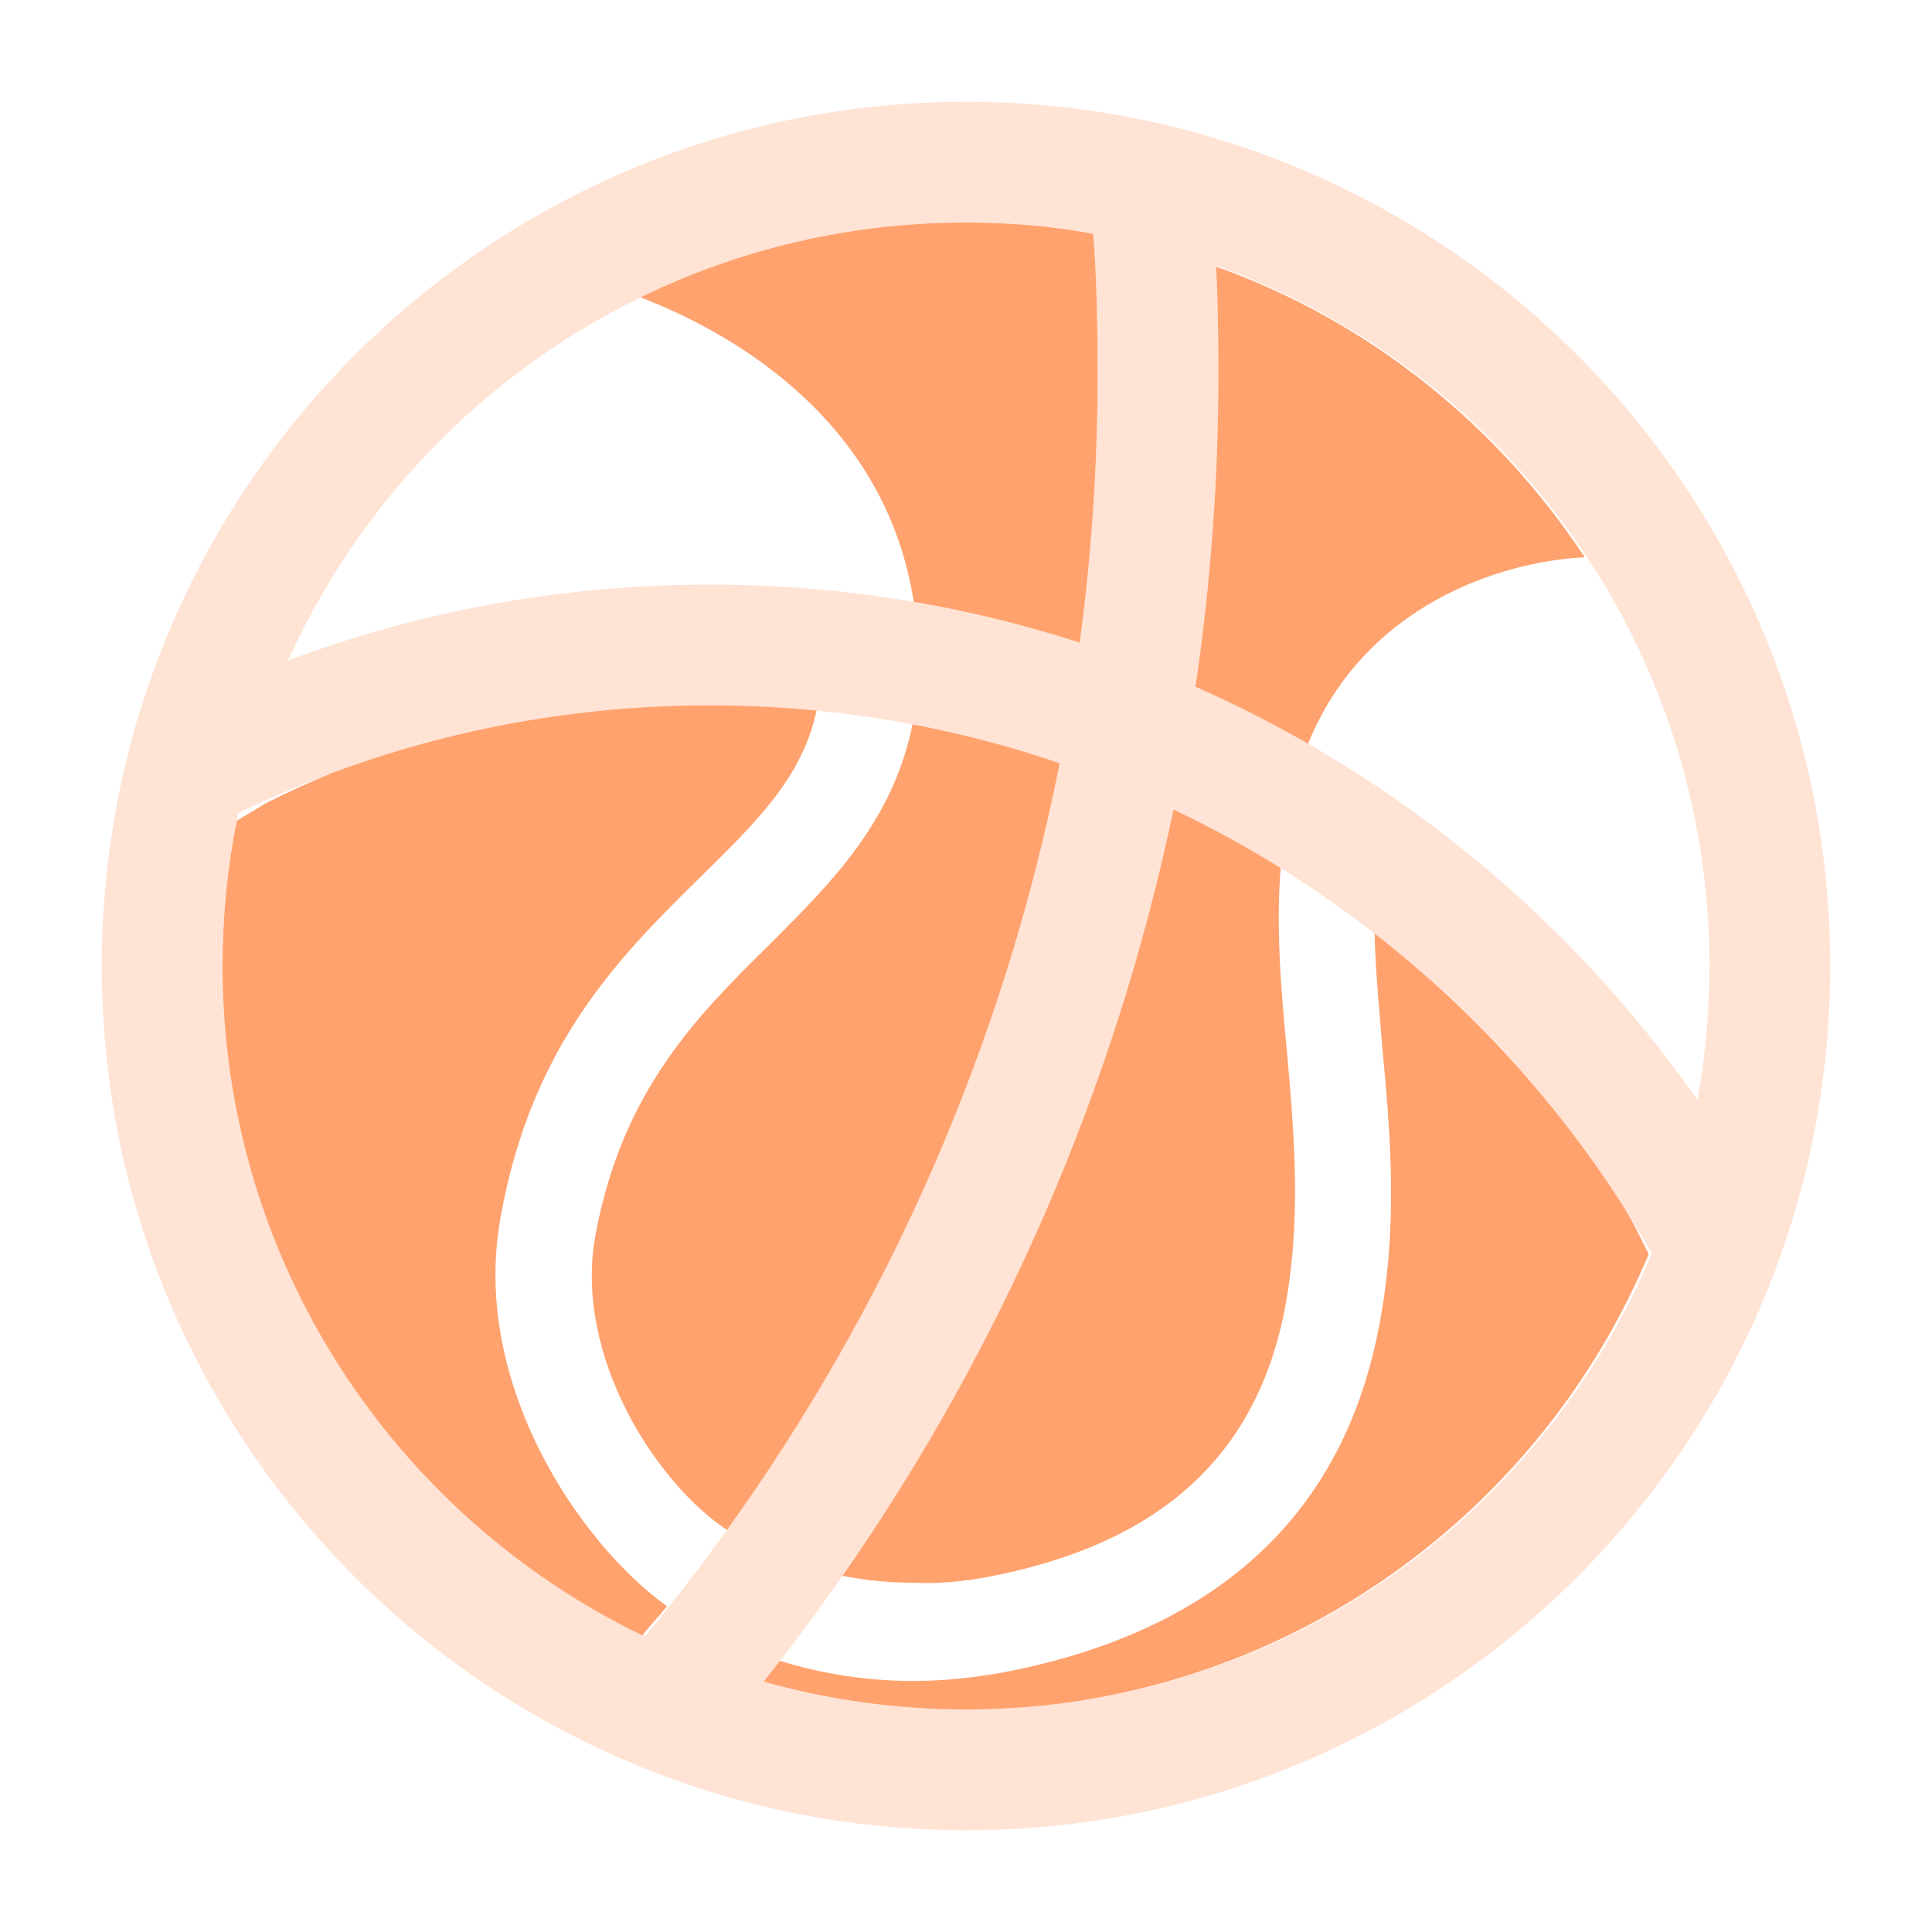 <?xml version="1.0" encoding="utf-8"?>
<svg xmlns="http://www.w3.org/2000/svg" fill="none" height="32" viewBox="0 0 32 32" width="32">
<path clip-rule="evenodd" d="M10.609 4.925C12.237 4.131 14.067 3.686 16 3.686C16.459 3.686 16.912 3.711 17.358 3.76C17.609 3.789 17.858 3.826 18.108 3.871C18.165 4.632 18.18 5.402 18.18 6.204C18.18 7.71 18.079 9.192 17.884 10.644C16.993 10.356 16.074 10.129 15.134 9.968C14.645 6.828 11.928 5.433 10.609 4.925ZM20.144 4.417C20.172 5.015 20.18 5.61 20.18 6.204C20.18 7.961 20.05 9.687 19.8 11.374C20.44 11.657 21.062 11.973 21.665 12.318C22.605 10.016 24.859 9.299 26.248 9.23C24.801 7.035 22.667 5.315 20.144 4.417ZM15.114 11.997C15.948 12.155 16.762 12.371 17.552 12.641C16.627 17.309 14.716 21.619 12.041 25.341C10.878 24.574 9.493 22.461 9.863 20.454C10.305 18.068 11.542 16.83 12.744 15.646L12.781 15.609C13.774 14.616 14.791 13.6 15.114 11.997ZM5.476 12.812C7.432 12.079 9.551 11.683 11.759 11.683C12.355 11.683 12.944 11.712 13.525 11.769C13.288 12.87 12.543 13.601 11.623 14.505L11.613 14.515L11.588 14.539C10.286 15.823 8.799 17.29 8.29 20.171C7.795 22.91 9.598 25.562 11.047 26.605C10.985 26.684 10.919 26.759 10.853 26.834L10.853 26.834L10.853 26.834L10.853 26.834C10.786 26.91 10.72 26.985 10.658 27.064L10.645 27.091C6.526 25.099 3.686 20.881 3.686 16C3.686 15.177 3.767 14.372 3.921 13.594L4.419 13.295C4.767 13.121 5.119 12.96 5.476 12.812ZM12.919 27.509C12.83 27.624 12.74 27.739 12.649 27.853C13.715 28.153 14.839 28.314 16 28.314C16.568 28.314 17.127 28.276 17.675 28.201C22.035 27.594 25.664 24.703 27.308 20.772L27.061 20.277C27.015 20.195 26.968 20.114 26.92 20.032C25.809 18.28 24.401 16.733 22.768 15.462C22.776 15.915 22.815 16.375 22.854 16.845L22.854 16.845C22.866 16.992 22.878 17.141 22.89 17.29C23.031 18.792 23.172 20.348 22.819 22.08C22.2 25.138 20.114 27.029 16.615 27.701C16.12 27.789 15.625 27.842 15.13 27.842C14.377 27.842 13.637 27.731 12.919 27.509ZM13.954 26.101C14.342 26.178 14.745 26.216 15.148 26.216C15.519 26.234 15.925 26.198 16.314 26.128C19.16 25.597 20.768 24.166 21.264 21.762C21.564 20.259 21.44 18.828 21.317 17.431C21.217 16.386 21.133 15.387 21.211 14.377C20.64 14.022 20.048 13.698 19.437 13.408C18.464 18.047 16.571 22.346 13.954 26.101Z" fill="#FFA26E" fill-rule="evenodd"/>
<path clip-rule="evenodd" d="M16 3.686C11.002 3.686 6.7 6.663 4.77 10.941C6.95 10.123 9.308 9.683 11.759 9.683C13.895 9.683 15.953 10.02 17.884 10.644C18.079 9.192 18.18 7.71 18.18 6.204C18.18 5.4 18.164 4.628 18.107 3.865C17.423 3.747 16.718 3.686 16 3.686ZM20.143 4.4C20.172 5.003 20.18 5.604 20.18 6.204C20.18 7.961 20.05 9.687 19.8 11.374C23.16 12.859 26.035 15.244 28.115 18.219C28.246 17.499 28.314 16.758 28.314 16C28.314 10.652 24.906 6.101 20.143 4.4ZM17.552 12.641C15.734 12.02 13.785 11.683 11.759 11.683C8.963 11.683 6.308 12.319 3.946 13.469C3.776 14.286 3.686 15.132 3.686 16C3.686 20.895 6.542 25.122 10.678 27.108C14.069 23.01 16.477 18.067 17.552 12.641ZM12.649 27.853C15.945 23.706 18.309 18.785 19.437 13.408C22.771 14.991 25.542 17.572 27.36 20.762C25.497 25.198 21.113 28.314 16 28.314C14.839 28.314 13.715 28.153 12.649 27.853ZM1.686 16C1.686 8.094 8.095 1.686 16 1.686C23.906 1.686 30.314 8.094 30.314 16C30.314 23.905 23.906 30.314 16 30.314C8.095 30.314 1.686 23.905 1.686 16Z" fill="#FFA26E" fill-opacity="0.3" fill-rule="evenodd"/>
</svg>